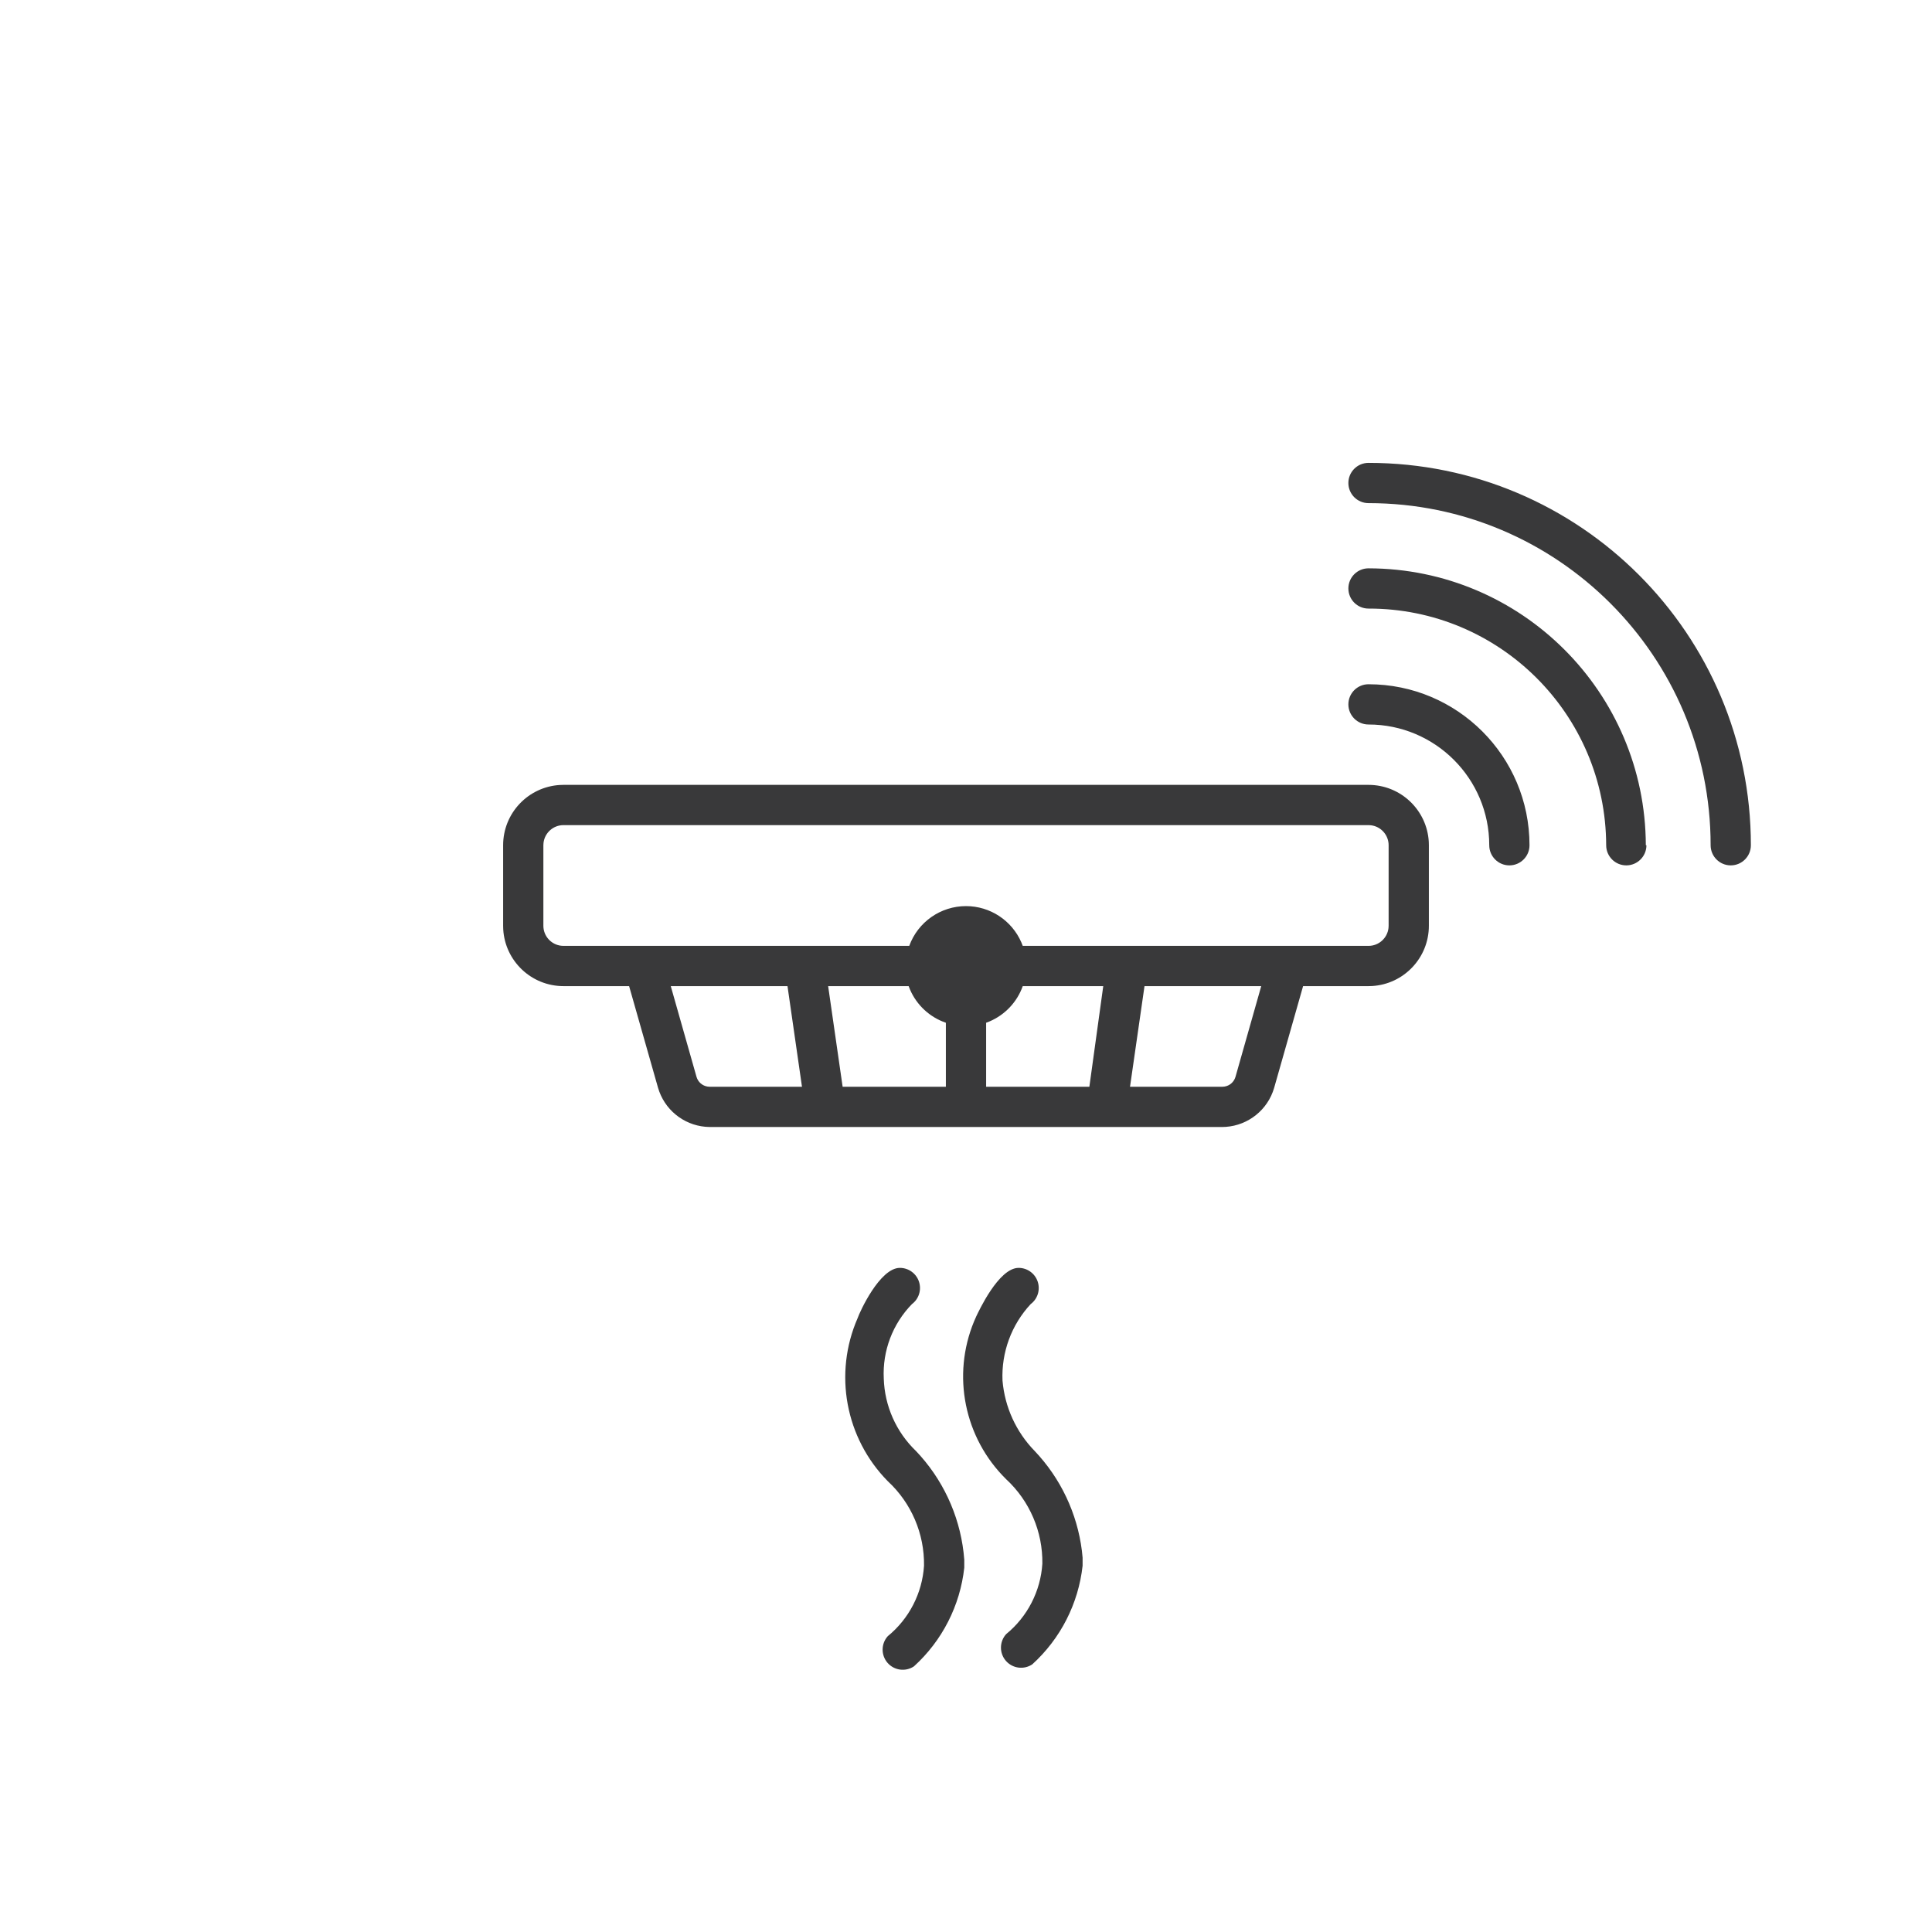 <?xml version="1.0" encoding="UTF-8"?>
<svg width="96px" height="96px" viewBox="0 0 96 96" version="1.1" xmlns="http://www.w3.org/2000/svg" xmlns:xlink="http://www.w3.org/1999/xlink">
    <title>pictograms/Home &amp; Temperature/smoke_detector</title>
    <g id="Symbols" stroke="none" stroke-width="1" fill="none" fill-rule="evenodd">
        <g id="pictograms/home&amp;temperature/smoke-detector" fill="#39393A">
            <path d="M45.514,72.1 C44.531,71.156 43.956,69.863 43.914,68.5 C43.845,67.125 44.353,65.784 45.314,64.8 C45.659,64.542 45.799,64.092 45.663,63.684 C45.527,63.275 45.145,63 44.714,63 C43.714,63 42.714,65.2 42.614,65.5 C41.412,68.253 42.006,71.46 44.114,73.6 C45.283,74.681 45.938,76.208 45.914,77.8 C45.826,79.166 45.174,80.434 44.114,81.3 C43.776,81.675 43.771,82.243 44.101,82.625 C44.432,83.006 44.995,83.081 45.414,82.8 C46.817,81.526 47.706,79.783 47.914,77.9 L47.914,77.5 C47.77,75.589 47.006,73.781 45.743,72.349 L45.514,72.1 Z M50.614,63 C51.045,63 51.427,63.275 51.563,63.684 C51.699,64.092 51.559,64.542 51.214,64.8 C50.258,65.828 49.754,67.197 49.814,68.6 C49.925,69.917 50.491,71.155 51.414,72.1 C52.705,73.461 53.524,75.196 53.758,77.051 L53.794,77.4 L53.794,77.8 C53.586,79.683 52.697,81.426 51.294,82.7 C50.875,82.981 50.312,82.906 49.981,82.525 C49.651,82.143 49.656,81.575 49.994,81.2 C51.054,80.334 51.706,79.066 51.794,77.7 C51.818,76.108 51.163,74.581 49.994,73.5 C47.91,71.448 47.289,68.343 48.401,65.658 L48.514,65.4 C48.614,65.2 49.614,63 50.614,63 Z M68,39 C69.598,39 70.904,40.249 70.995,41.824 L71,42 L71,46 C71,47.598 69.751,48.904 68.176,48.995 L68,49 L64.75,49 L63.31,54.06 C62.992,55.146 62.033,55.911 60.917,55.993 L60.74,56 L35.26,56 C34.135,55.987 33.144,55.28 32.759,54.237 L32.7,54.06 L31.26,49 L28,49 C26.402,49 25.096,47.751 25.005,46.176 L25,46 L25,42 C25,40.402 26.249,39.096 27.824,39.005 L28,39 L68,39 Z M39.13,49 L33.33,49 L34.61,53.51 C34.685,53.767 34.902,53.953 35.161,53.992 L35.26,54 L39.85,54 L39.13,49 Z M45.15,49 L41.15,49 L41.87,54 L47,54 L47,50.82 C46.201,50.546 45.557,49.95 45.222,49.18 L45.15,49 Z M54.82,49 L50.82,49 C50.539,49.789 49.943,50.421 49.179,50.75 L49,50.82 L49,54 L54.13,54 L54.82,49 Z M62.67,49 L56.87,49 L56.15,54 L60.74,54 C61.008,53.999 61.247,53.841 61.355,53.603 L61.39,53.51 L62.67,49 Z M68,41 L28,41 C27.487,41 27.064,41.386 27.007,41.883 L27,42 L27,46 C27,46.513 27.386,46.936 27.883,46.993 L28,47 L45.18,47 C45.611,45.814 46.738,45.024 48,45.024 C49.199,45.024 50.276,45.737 50.75,46.825 L50.82,47 L68,47 C68.513,47 68.936,46.614 68.993,46.117 L69,46 L69,42 C69,41.487 68.614,41.064 68.117,41.007 L68,41 Z M68,34 C72.418,34 76,37.582 76,42 C76,42.552 75.552,43 75,43 C74.448,43 74,42.552 74,42 C74,38.686 71.314,36 68,36 C67.448,36 67,35.552 67,35 C67,34.448 67.448,34 68,34 Z M68,23 C78.493,23 87,31.507 87,42 C87,42.552 86.552,43 86,43 C85.448,43 85,42.552 85,42 C85,32.611 77.389,25 68,25 C67.448,25 67,24.552 67,24 C67,23.448 67.448,23 68,23 Z M68,28.24 C75.598,28.251 81.758,34.402 81.78,42 L81.81,42 C81.81,42.552 81.362,43 80.81,43 C80.258,43 79.81,42.552 79.81,42 C79.793,35.492 74.508,30.229 68,30.24 C67.448,30.24 67,29.792 67,29.24 C67,28.688 67.448,28.24 68,28.24 Z" id="●-Pictogram"></path>
        </g>
    </g>
</svg>